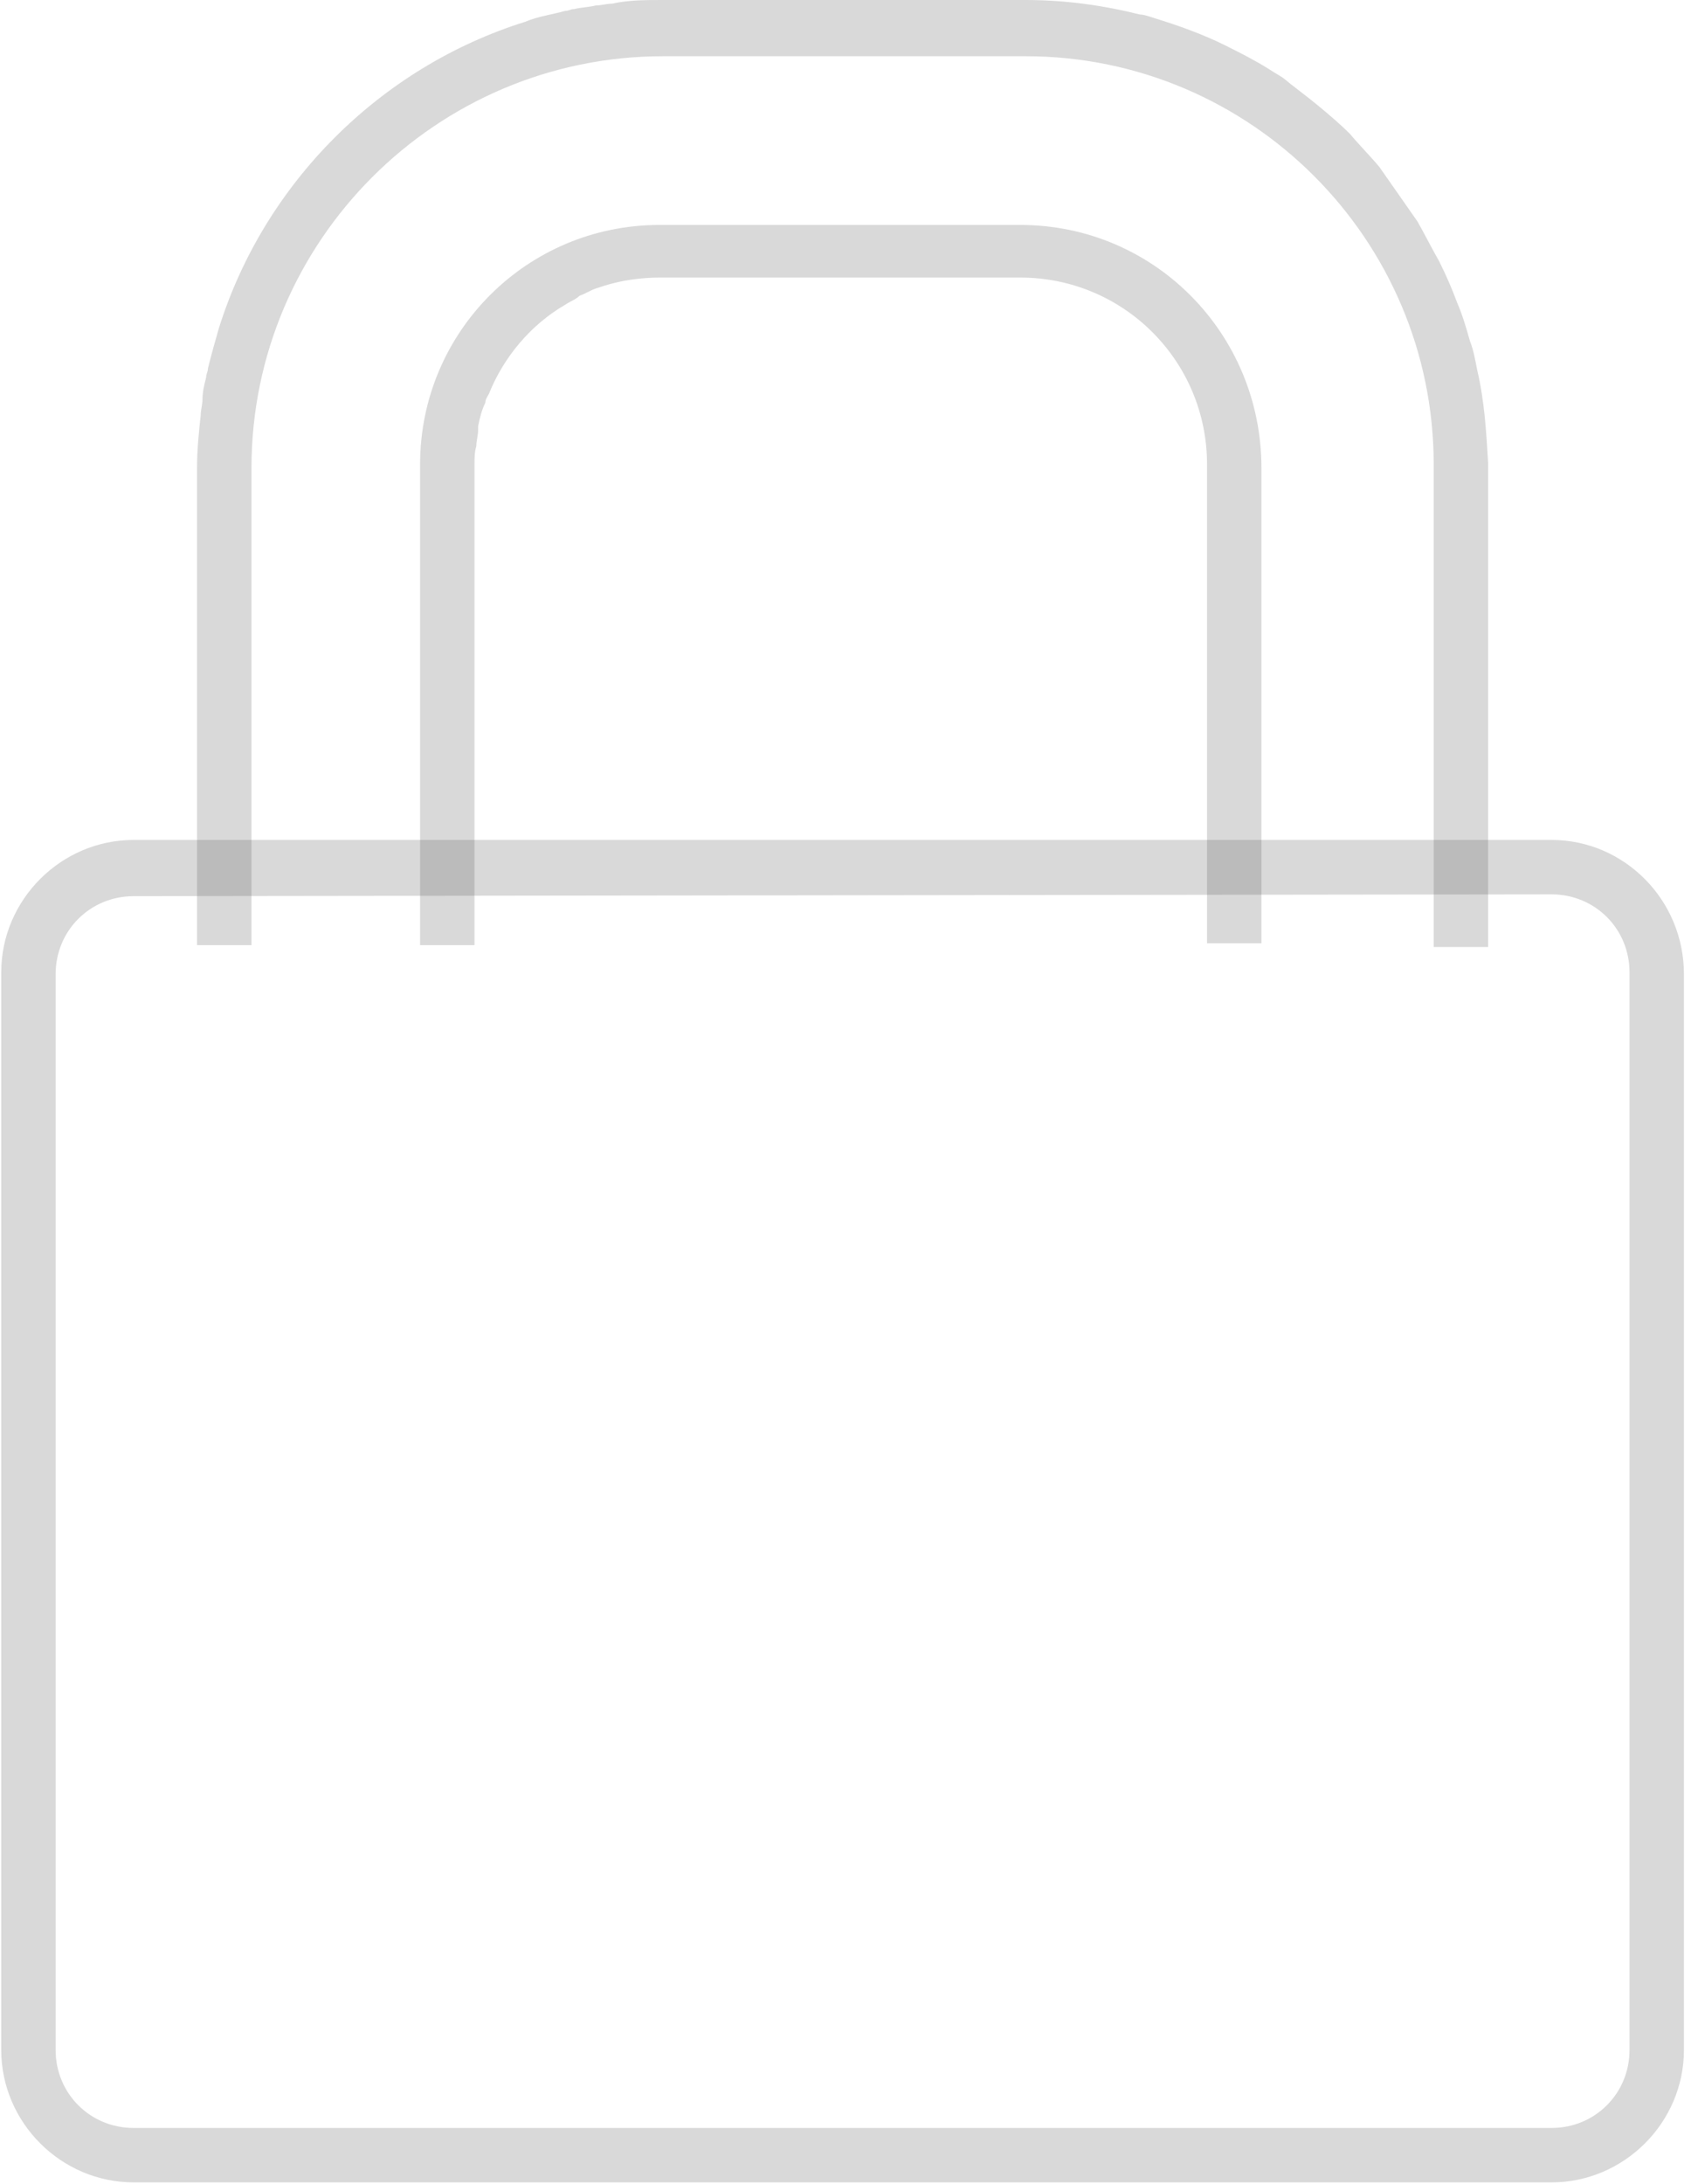 <svg width="70" height="90" viewBox="0 0 70 90" fill="none" xmlns="http://www.w3.org/2000/svg">
<path opacity="0.2" d="M60.898 15.249C60.823 14.875 60.749 14.427 60.599 14.053C60.45 13.53 60.3 13.007 60.076 12.483C59.852 11.885 59.627 11.362 59.328 10.764C59.029 10.241 58.73 9.643 58.431 9.12C57.908 8.372 57.385 7.625 56.862 6.877C56.488 6.429 56.039 5.98 55.666 5.532C55.217 5.083 54.769 4.709 54.32 4.336C53.871 3.962 53.348 3.588 52.9 3.214C52.675 3.065 52.526 2.99 52.302 2.841C51.704 2.467 51.106 2.168 50.508 1.869C49.611 1.42 48.564 1.047 47.593 0.748C47.368 0.673 47.144 0.598 46.995 0.598C45.499 0.224 43.93 0 42.285 0H27.335C26.587 0 25.915 3.34162e-08 25.242 0.15C25.018 0.15 24.794 0.224 24.569 0.224C24.27 0.299 23.971 0.299 23.672 0.374C23.523 0.374 23.448 0.449 23.298 0.449C22.775 0.598 22.177 0.673 21.654 0.897C15.674 2.766 10.89 7.55 9.021 13.53C8.872 14.053 8.722 14.576 8.573 15.174C8.573 15.324 8.498 15.399 8.498 15.548C8.423 15.847 8.348 16.146 8.348 16.445C8.348 16.669 8.274 16.894 8.274 17.118C8.199 17.791 8.124 18.538 8.124 19.211V38.945H10.367V19.286C10.367 9.942 17.991 2.317 27.335 2.317H42.285C51.554 2.317 59.104 9.867 59.104 19.136V39.02H61.347V19.061C61.272 17.791 61.197 16.52 60.898 15.249ZM42.061 9.269H27.186C21.729 9.269 17.318 13.679 17.318 19.136V38.945H19.561V19.136C19.561 18.912 19.561 18.613 19.636 18.389C19.636 18.165 19.71 17.94 19.71 17.716C19.71 17.641 19.71 17.641 19.71 17.566C19.785 17.193 19.86 16.894 20.009 16.595C20.009 16.445 20.084 16.37 20.159 16.221C20.757 14.726 21.878 13.38 23.298 12.558C23.523 12.409 23.747 12.334 23.896 12.184C24.121 12.11 24.345 11.96 24.569 11.885C24.794 11.811 25.018 11.736 25.317 11.661C25.915 11.512 26.587 11.437 27.186 11.437H42.061C46.322 11.437 49.76 14.875 49.76 19.136V38.87H52.003V19.286C52.003 13.754 47.593 9.269 42.061 9.269Z" fill="#424242"/>
<path opacity="0.2" d="M63.963 36.852C65.757 36.852 67.177 38.272 67.177 40.066V84.468C67.177 86.262 65.757 87.683 63.963 87.683H5.508C3.714 87.683 2.293 86.262 2.293 84.468V40.141C2.293 38.347 3.714 36.927 5.508 36.927L63.963 36.852ZM63.963 34.61H5.508C2.518 34.61 0.051 37.076 0.051 40.066V84.468C0.051 87.459 2.518 89.925 5.508 89.925H63.963C66.953 89.925 69.42 87.459 69.42 84.468V40.141C69.42 37.076 66.953 34.61 63.963 34.61Z" fill="#424242"/>
</svg>
